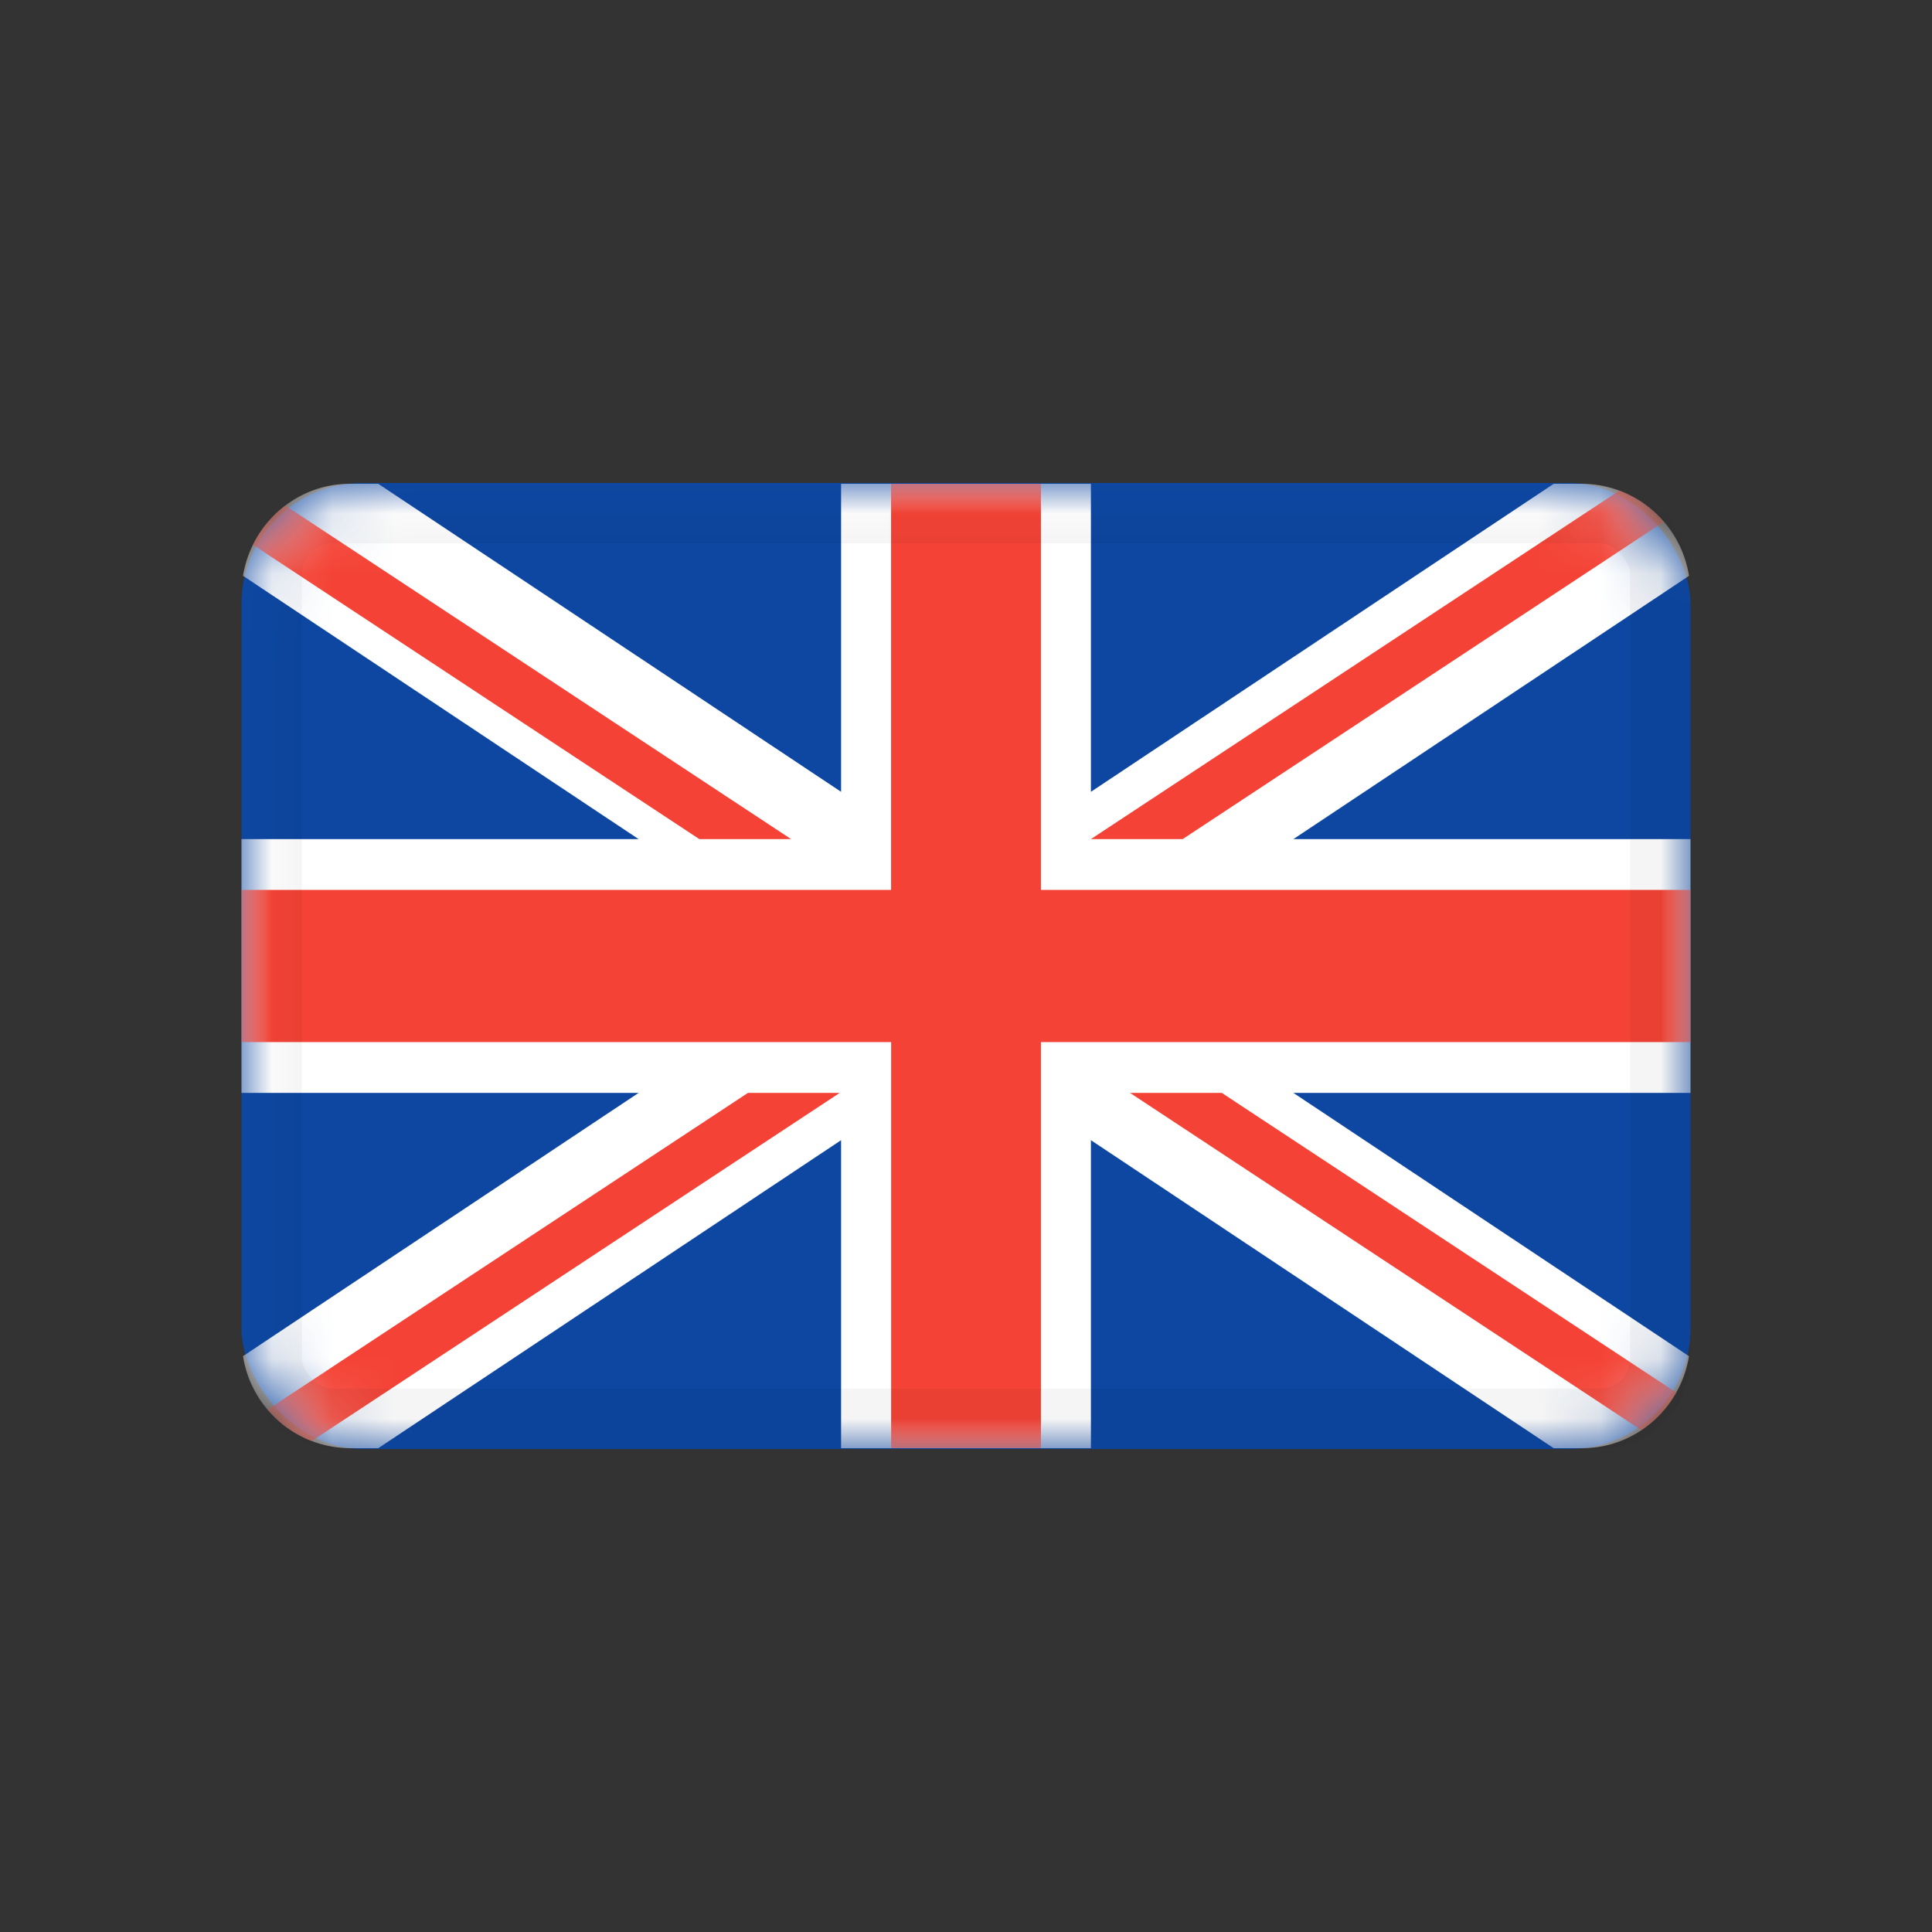 <svg width="32" height="32" xmlns="http://www.w3.org/2000/svg" xmlns:xlink="http://www.w3.org/1999/xlink"><rect width="100%" height="100%" fill="#333333" stroke="none"/><defs><rect id="a" x="0" y="0" width="24" height="16" rx="2"/></defs><g transform="translate(4 8)" fill="none" fill-rule="evenodd"><mask id="b" fill="#fff"><use xlink:href="#a"/></mask><use fill="#0D47A1" xlink:href="#a"/><path d="M23.975 1.537A1.806 1.806 0 0022.203.013h-.468l-7.666 5.102V.013H9.931v5.102L2.265.013h-.468C.906.013.167.673.025 1.537l6.552 4.361H0v4.204h6.577l-6.552 4.36a1.806 1.806 0 001.772 1.525h.468l7.666-5.102v5.102h4.138v-5.102l7.666 5.102h.468c.891 0 1.63-.66 1.772-1.524l-6.552-4.361H24V5.898h-6.577l6.552-4.36z" fill="#FFF" fill-rule="nonzero" mask="url(#b)"/><path d="M13.241.013V6.74H24V9.26H13.241v6.726H10.76V9.26H0V6.74h10.759V.013h2.482zM9.908 10.102l-8.746 5.767a1.793 1.793 0 01-.606-.389l-.124-.132 7.956-5.246h1.52zm6.329 0l7.527 4.963c-.113.2-.262.378-.439.521l-.137.102-8.471-5.586h1.52zM.725.373l8.378 5.525h-1.52L.19 1.023C.316.766.5.543.725.373zM22.824.125a1.8 1.8 0 01.735.517l-7.97 5.256h-1.52L22.824.125z" fill="#F44336" fill-rule="nonzero" mask="url(#b)"/><rect stroke-opacity=".04" stroke="#000" fill-rule="nonzero" mask="url(#b)" x=".5" y=".5" width="23" height="15" rx="1"/></g></svg>